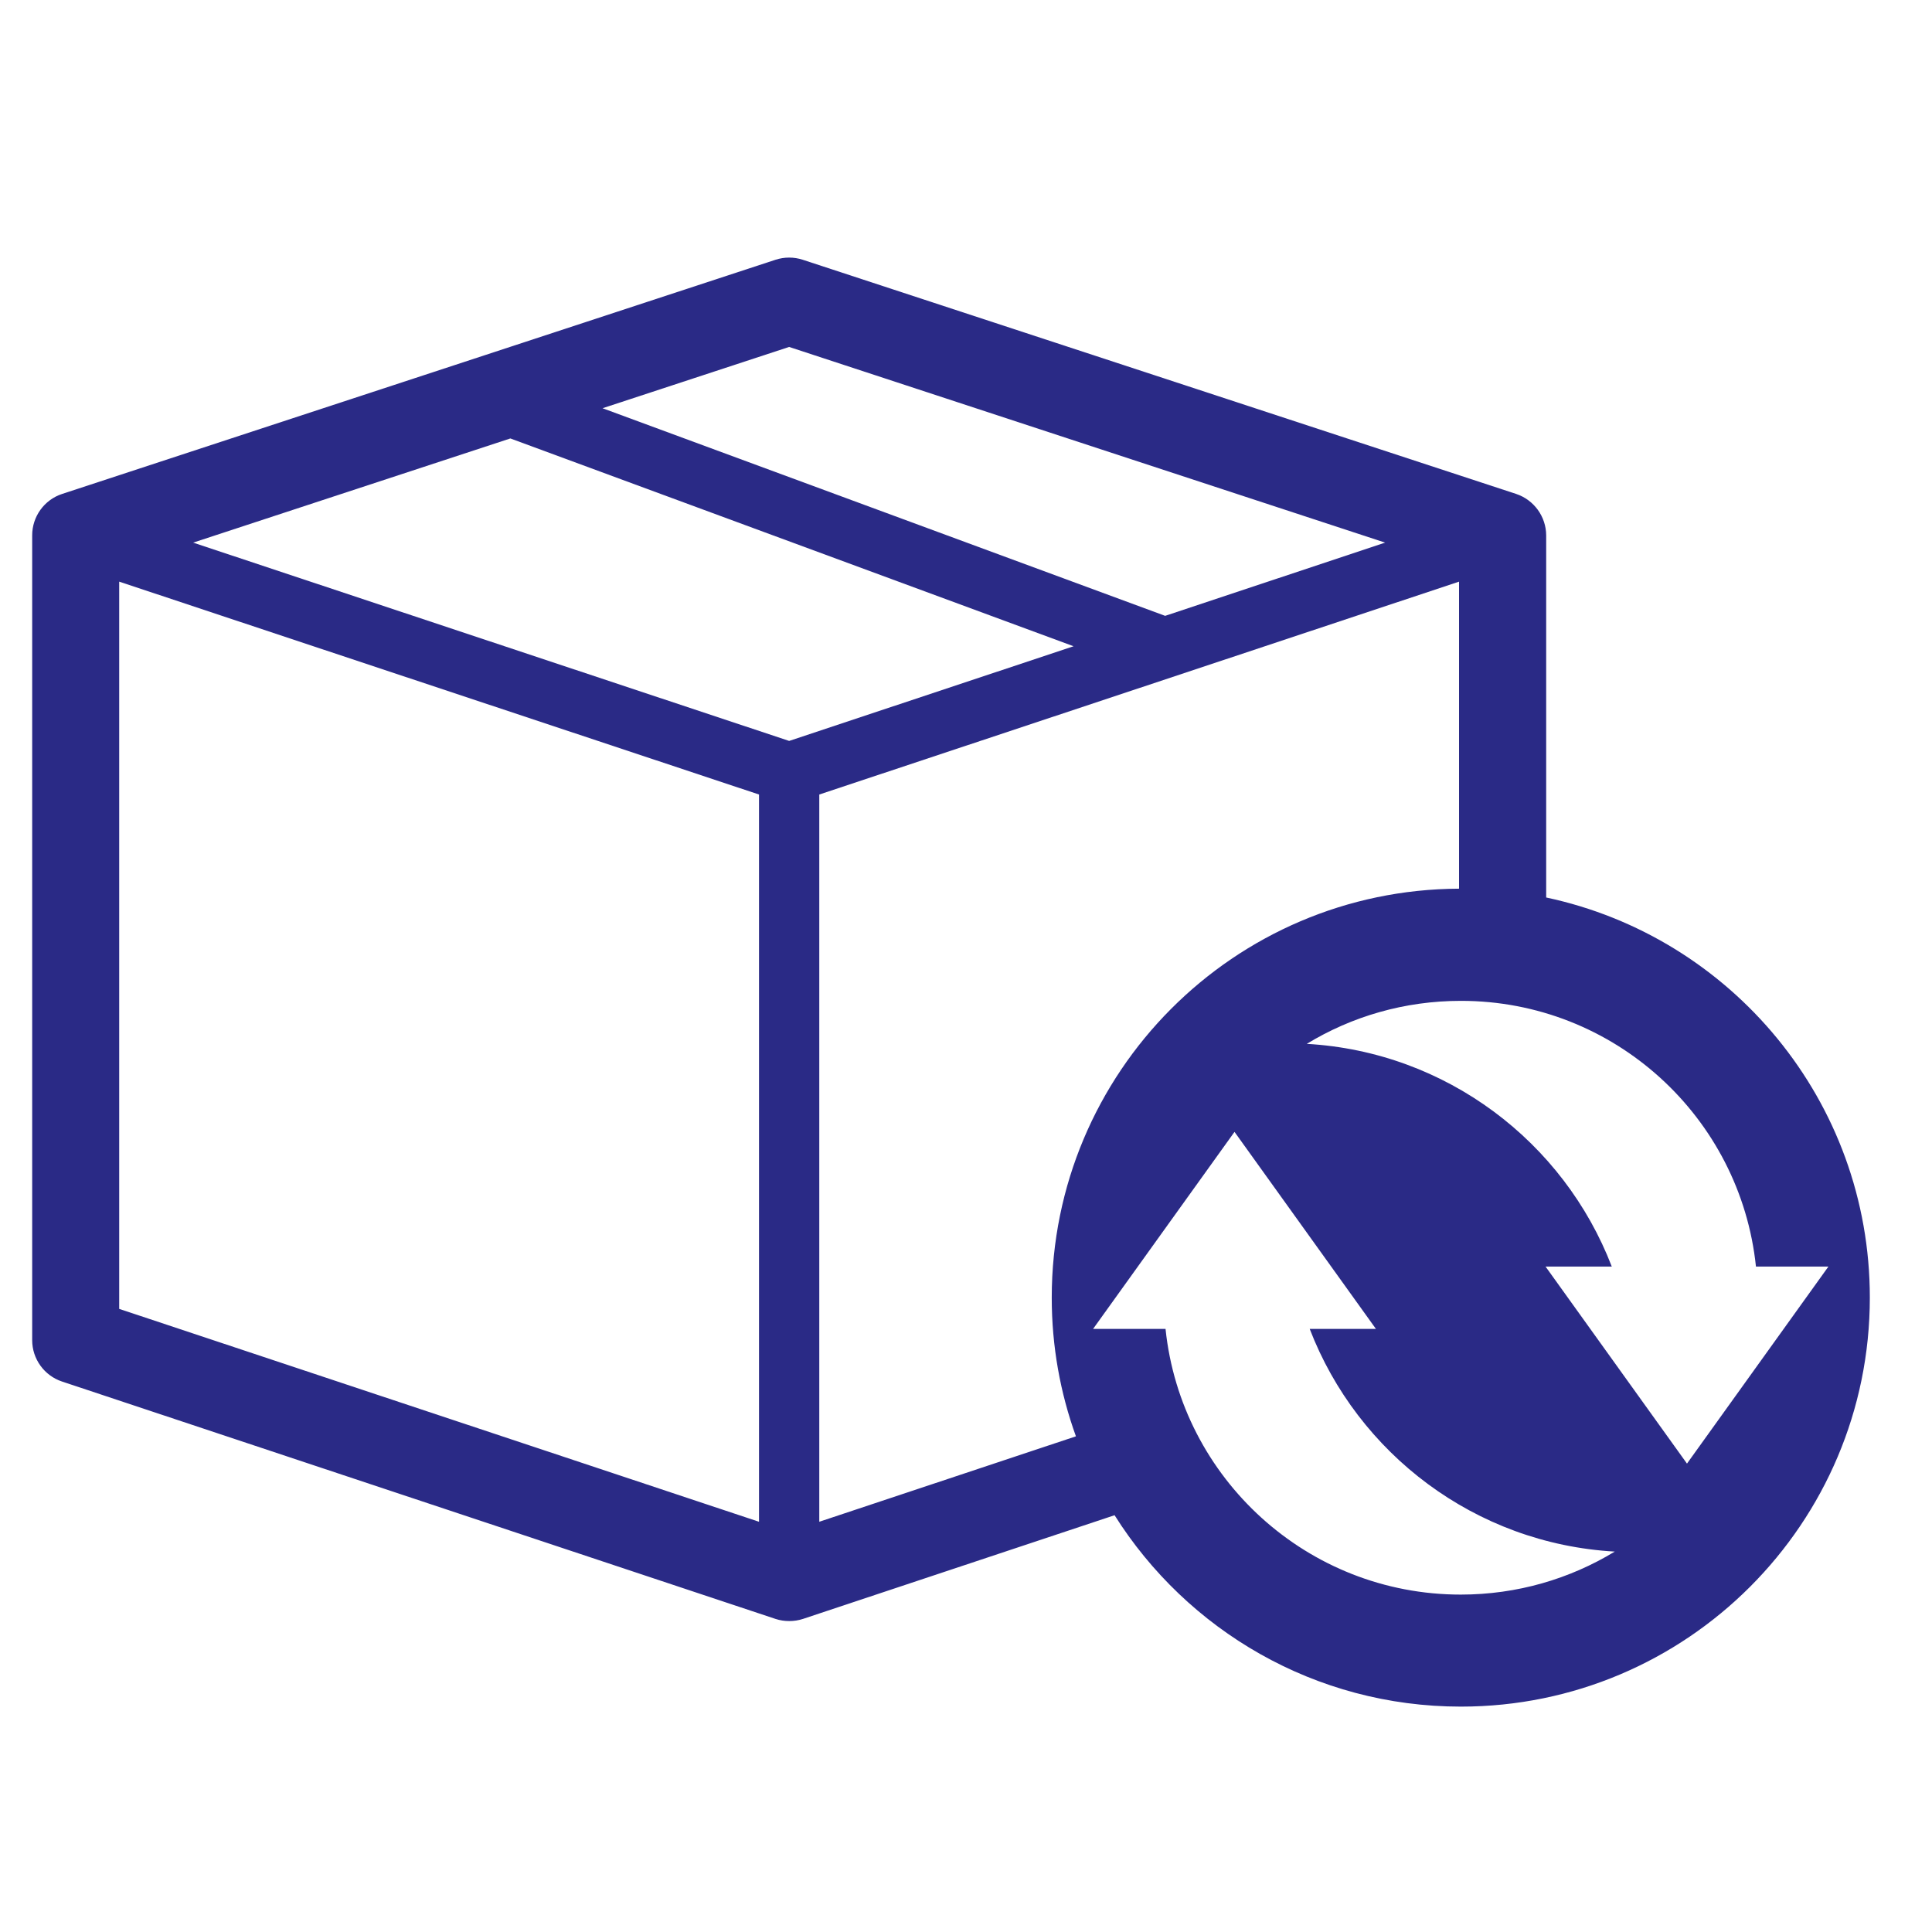<svg width="50" height="50" viewBox="0 0 50 50" fill="none" xmlns="http://www.w3.org/2000/svg">
<path d="M39.238 12.783L20.774 6.722C20.546 6.648 20.3 6.648 20.072 6.722L1.608 12.783C1.146 12.934 0.833 13.368 0.833 13.853V34.684C0.833 35.169 1.144 35.6 1.605 35.754L20.069 41.897C20.184 41.935 20.305 41.953 20.425 41.953C20.546 41.953 20.666 41.935 20.782 41.897L28.845 39.214C30.72 42.189 34.031 44.167 37.807 44.167C43.652 44.167 48.391 39.427 48.391 33.581C48.391 28.493 44.801 24.245 40.015 23.227V13.853C40.012 13.368 39.699 12.937 39.238 12.783ZM30.154 15.938L15.594 10.565L20.423 8.979L35.847 14.043L30.154 15.938ZM27.784 16.725L20.423 19.175L4.999 14.043L13.208 11.347L27.784 16.725ZM3.085 33.874V15.053L19.643 20.562V39.383L3.085 33.874ZM21.203 39.383V20.562L37.76 15.053V22.999C31.933 23.022 27.219 27.752 27.219 33.584C27.219 34.843 27.44 36.051 27.845 37.172L21.203 39.383ZM37.804 41.268C33.834 41.268 30.566 38.255 30.164 34.392H28.289L31.949 29.293L35.609 34.392H33.895C35.137 37.619 38.178 39.95 41.79 40.155C40.628 40.861 39.263 41.268 37.804 41.268ZM45.444 32.779H47.319L43.659 37.878L39.999 32.779H41.713C40.471 29.552 37.43 27.221 33.819 27.015C34.98 26.308 36.345 25.902 37.807 25.902C41.774 25.9 45.042 28.913 45.444 32.779Z" fill="#2A2A86"/>
</svg>

